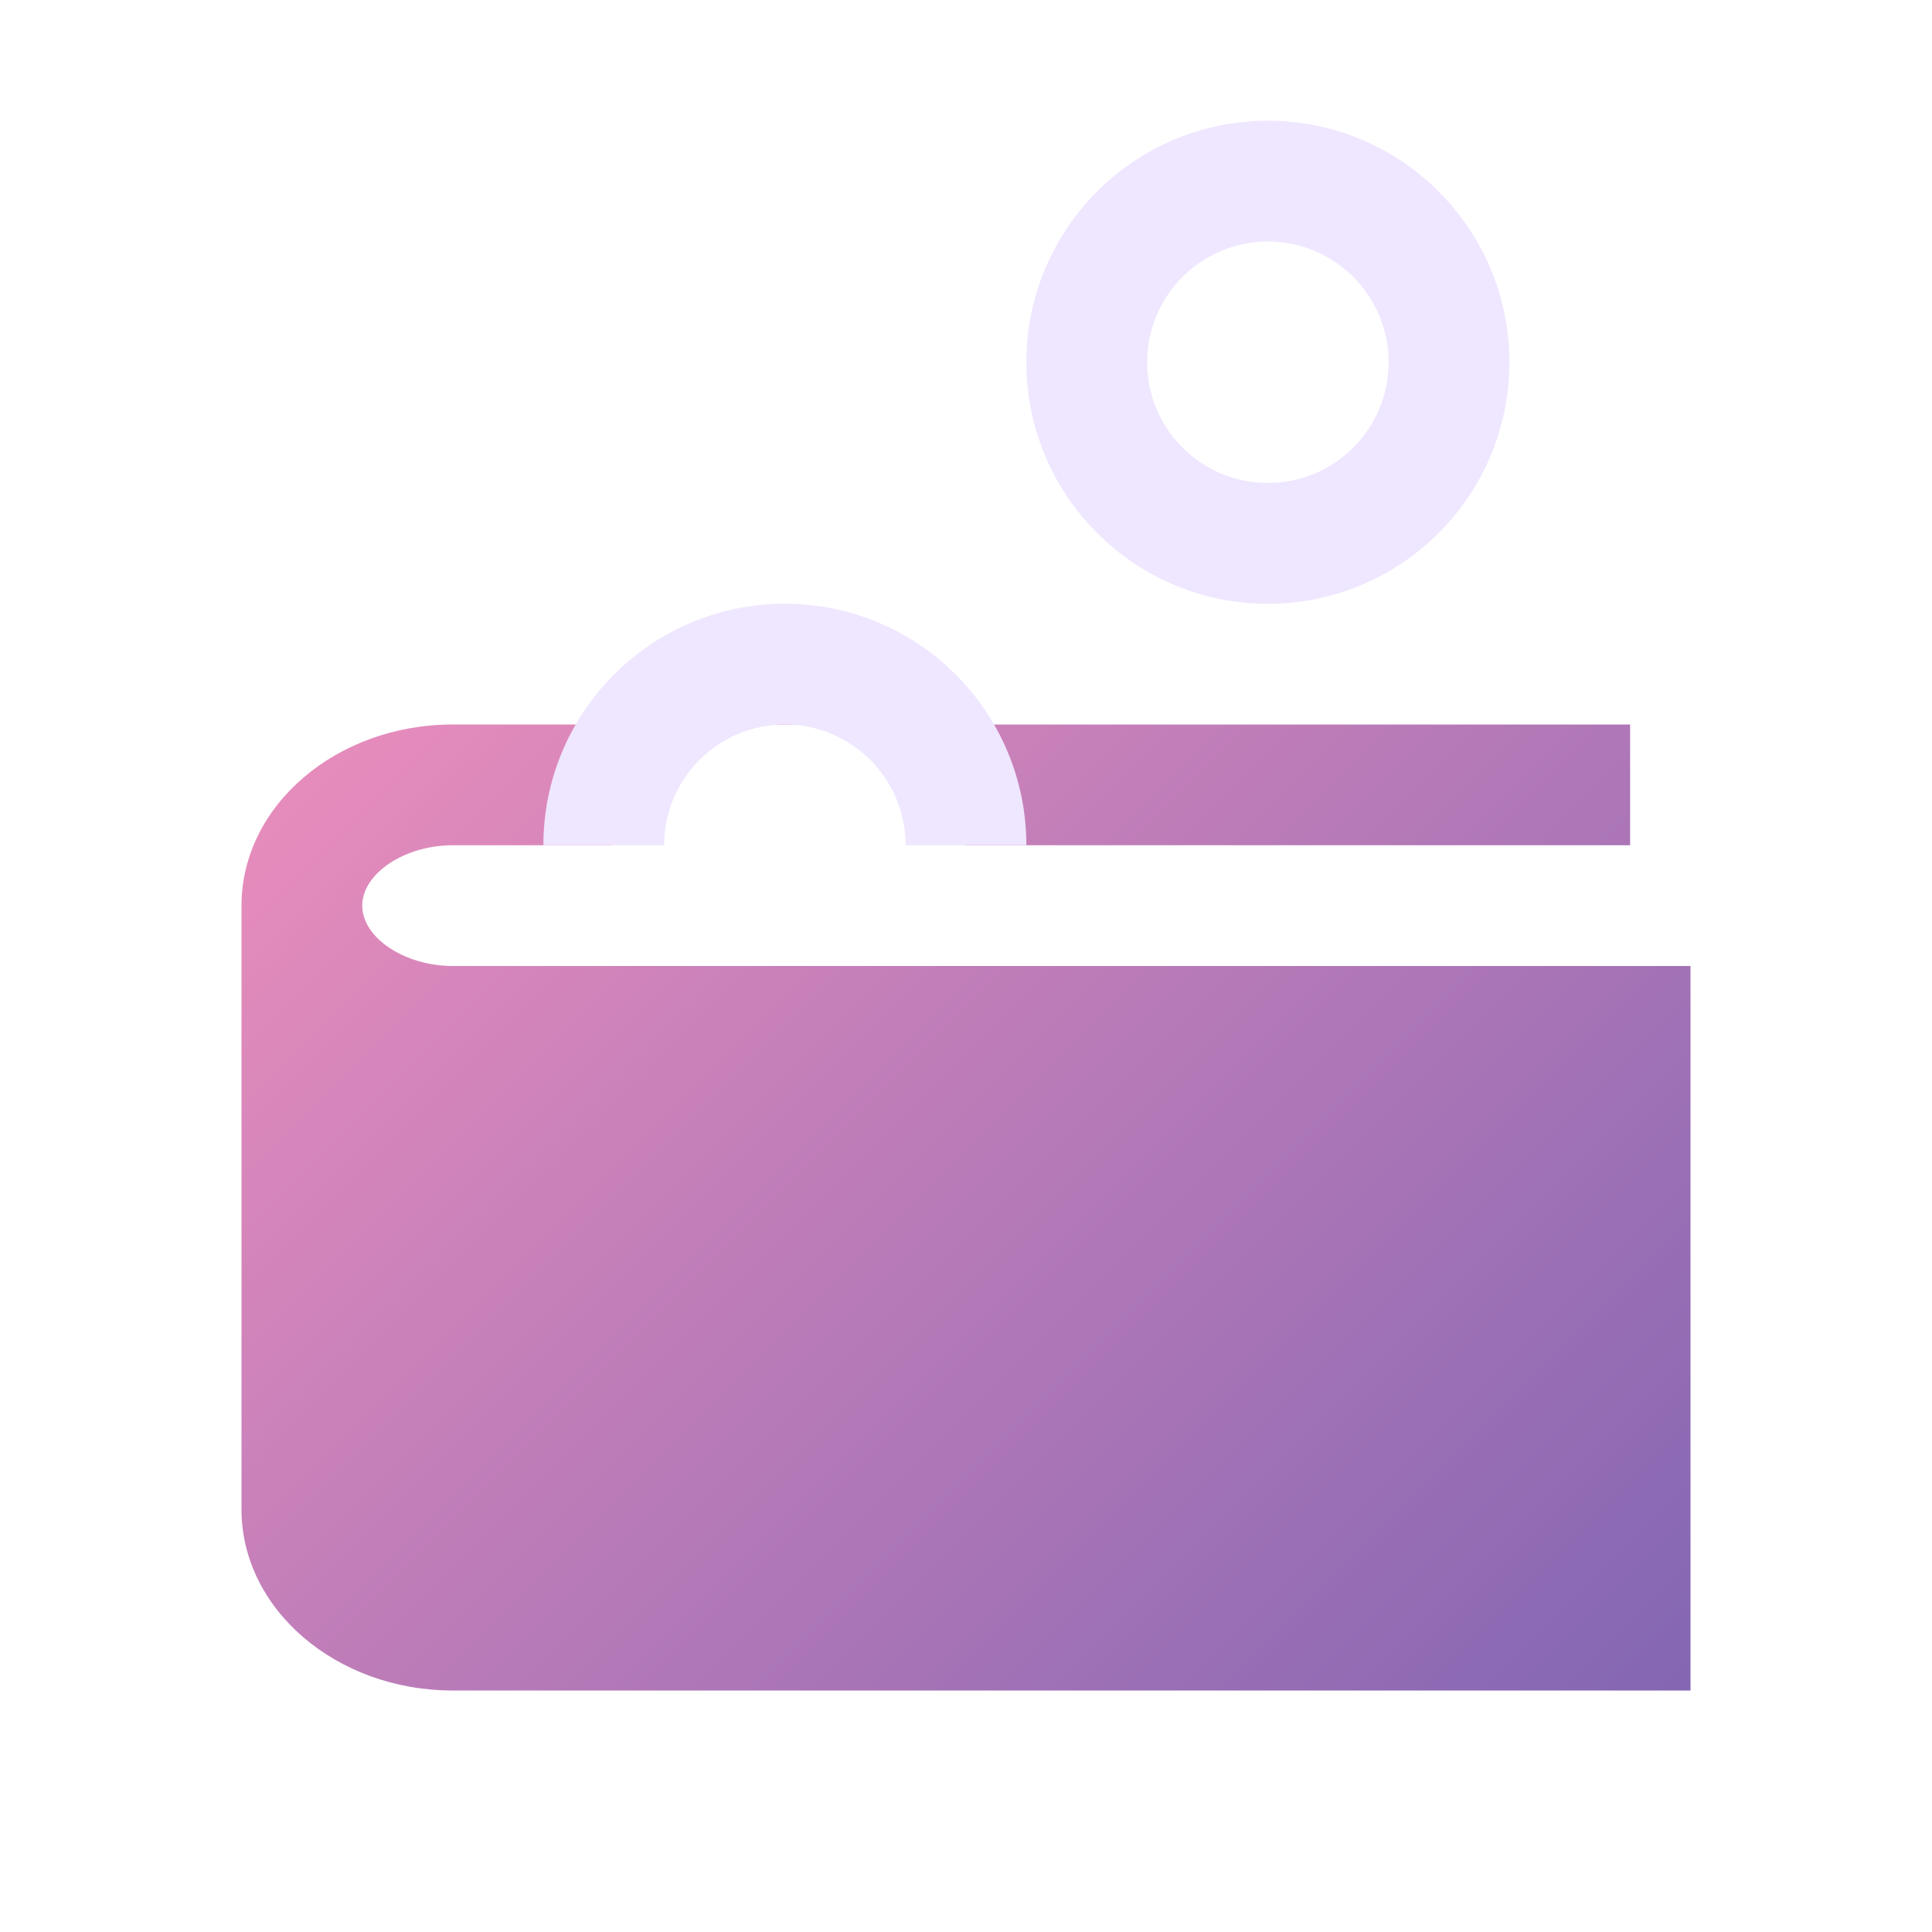 <?xml version="1.0" encoding="utf-8"?>
<!-- Generator: Adobe Illustrator 15.0.0, SVG Export Plug-In . SVG Version: 6.00 Build 0)  -->
<!DOCTYPE svg PUBLIC "-//W3C//DTD SVG 1.1//EN" "http://www.w3.org/Graphics/SVG/1.1/DTD/svg11.dtd">
<svg version="1.1" id="Layer_1" xmlns="http://www.w3.org/2000/svg" xmlns:xlink="http://www.w3.org/1999/xlink" x="0px" y="0px"
	 width="64px" height="64px" viewBox="0 0 64 64" style="enable-background:new 0 0 64 64;" xml:space="preserve">
<style type="text/css">
<![CDATA[
	.st0{fill:#EFE6FF;}
	.st1{fill:url(#SVGID_1_);}
]]>
</style>
<g id="wallet">
	<linearGradient id="SVGID_1_" gradientUnits="userSpaceOnUse" x1="14.339" y1="21.447" x2="52.447" y2="59.555">
		<stop  offset="0" style="stop-color:#E68CBC"/>
		<stop  offset="1" style="stop-color:#8366B3"/>
	</linearGradient>
	<path class="st1" d="M15,24c-3.86,0-7,2.691-7,6v20c0,3.309,3.14,6,7,6h41V32H15c-1.598,0-3-0.935-3-2s1.402-2,3-2h5.25
		c0,0,1-5,5.75-5s6,5,6,5h22v-4H15z"/>
	<path class="st0" d="M42,4c-4.418,0-8,3.582-8,8s3.582,8,8,8c4.417,0,8-3.582,8-8S46.417,4,42,4z M42,16c-2.208,0-4-1.792-4-4
		s1.792-4,4-4s4,1.792,4,4S44.208,16,42,16z"/>
	<path class="st0" d="M26,20c-4.418,0-8,3.582-8,8h4c0-2.208,1.792-4,4-4s4,1.792,4,4h4C34,23.582,30.418,20,26,20z"/>
</g>
</svg>
